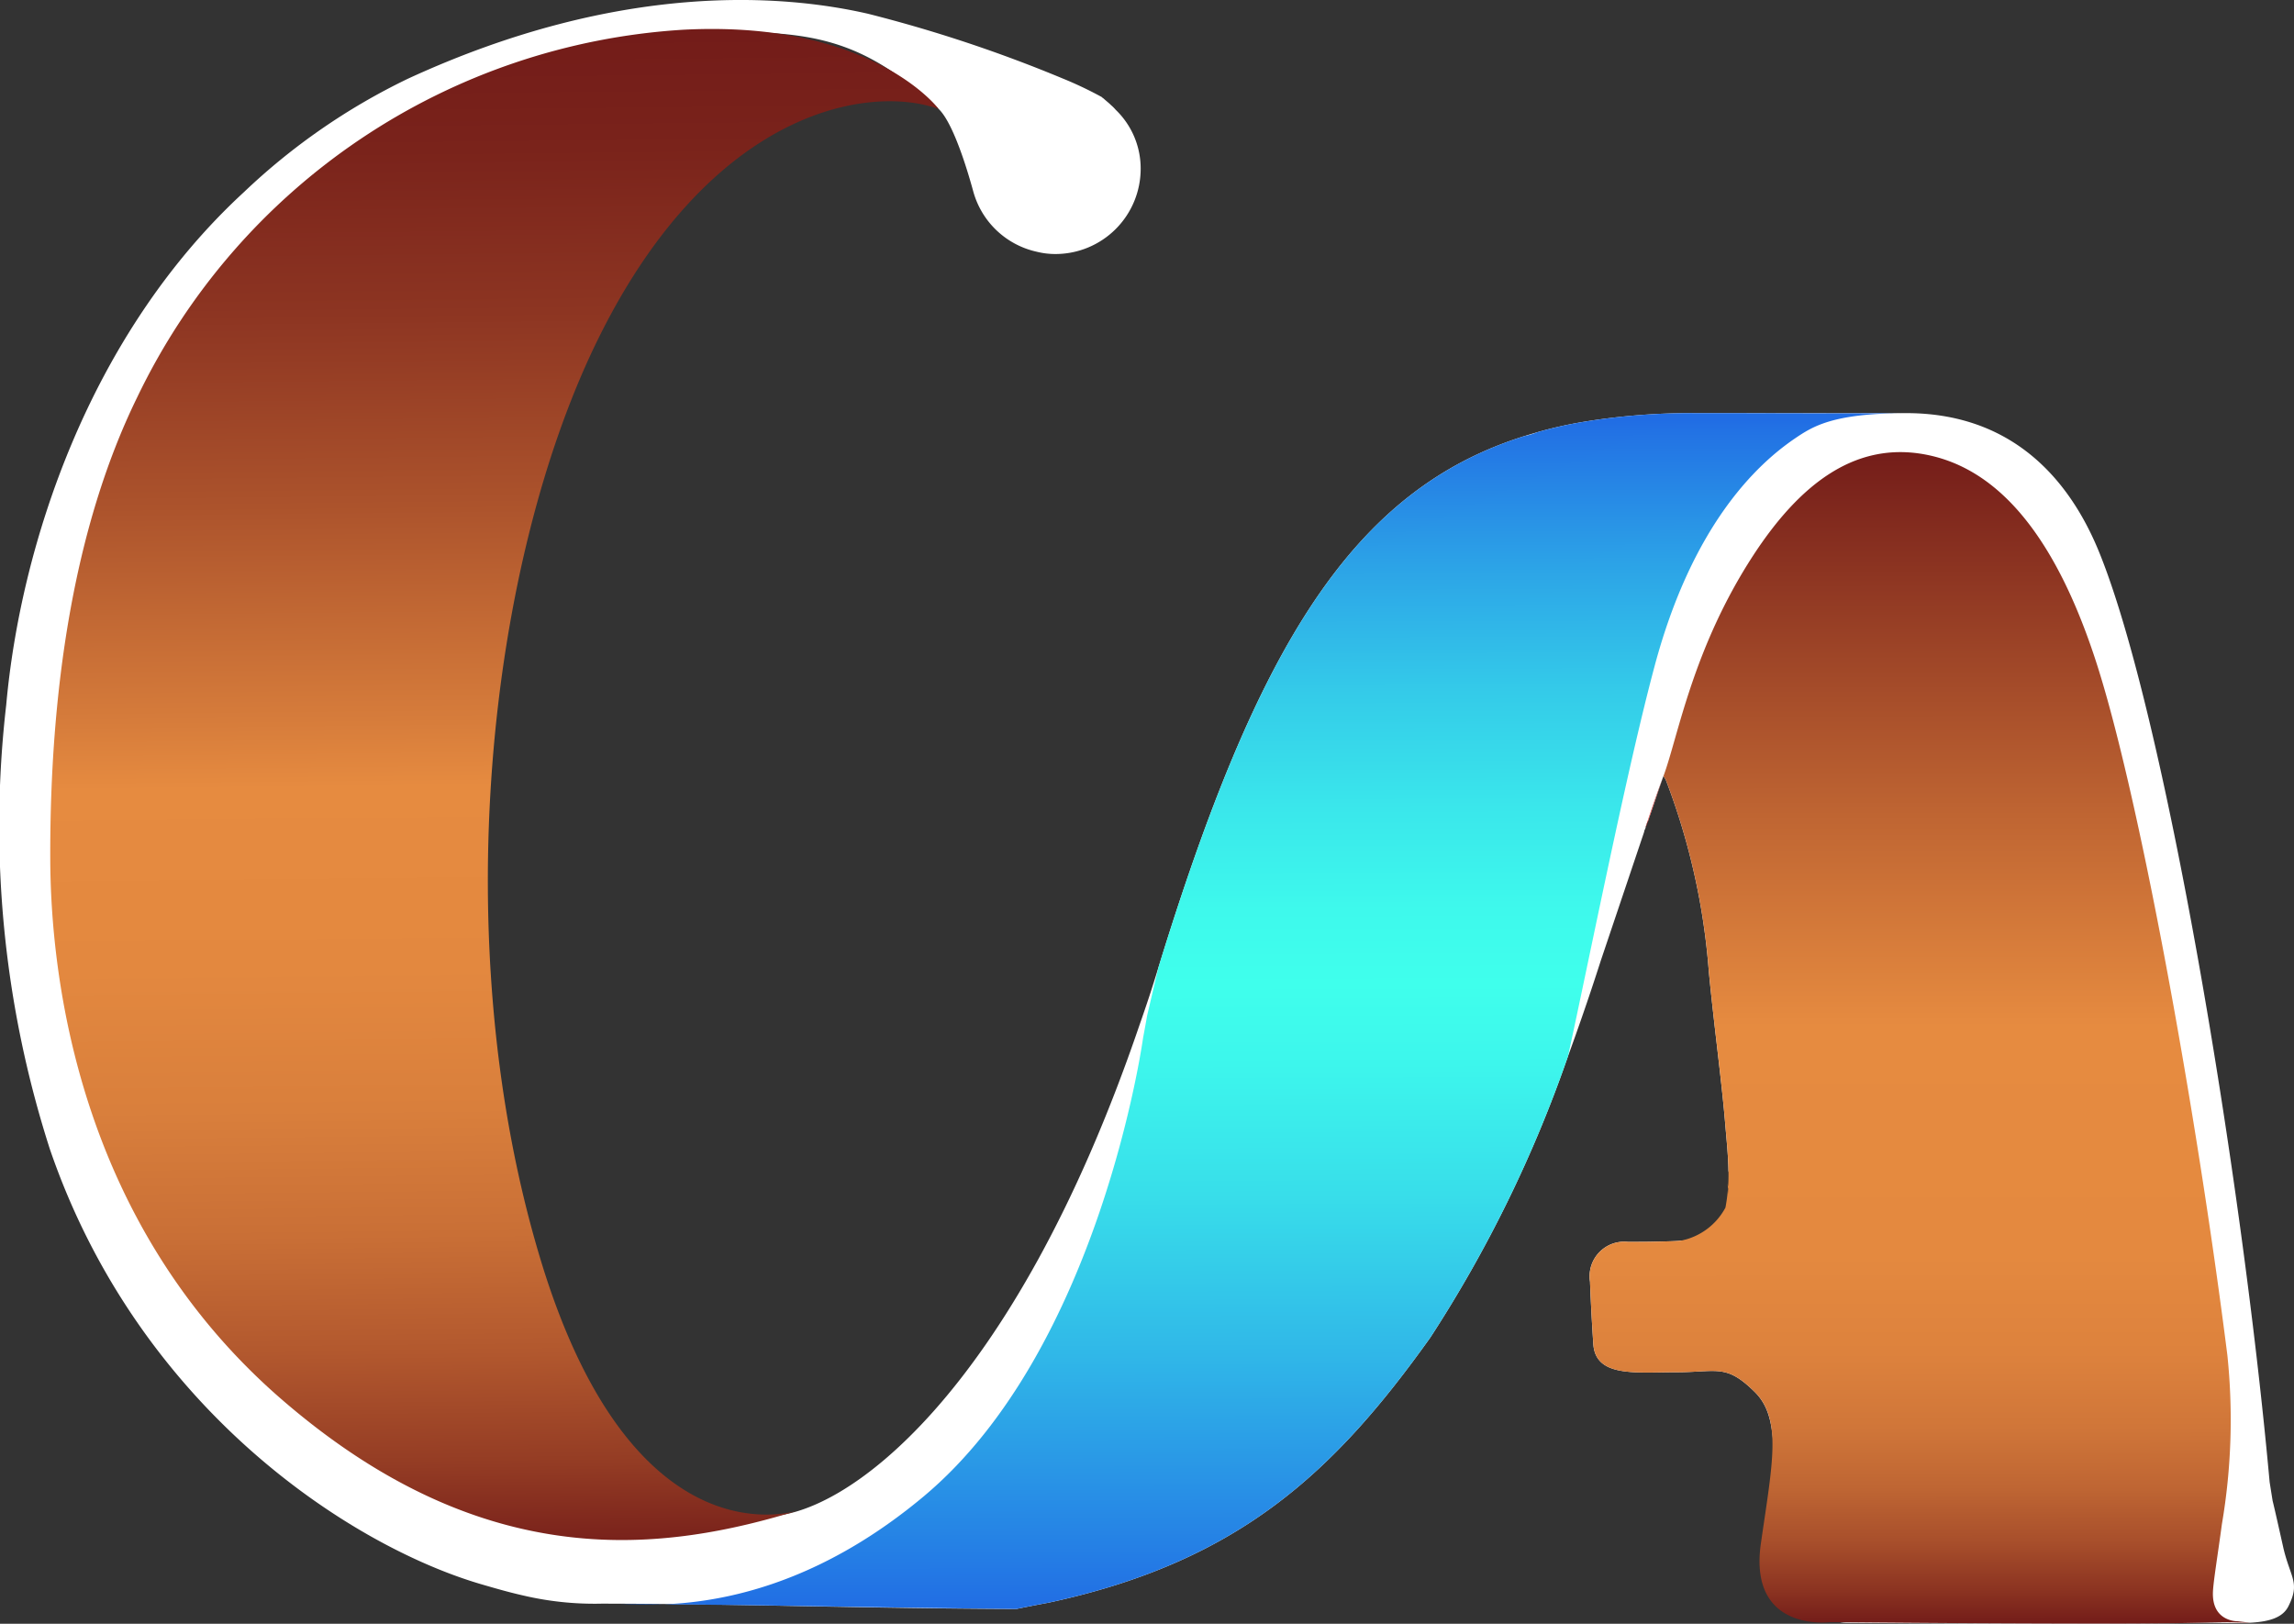 <svg xmlns="http://www.w3.org/2000/svg" xmlns:xlink="http://www.w3.org/1999/xlink" viewBox="0 0 90.976 64.401"><rect x="0" y="0" width="90.976" height="64.401" fill="#333333" stroke="none"/><defs><style>.cls-1{fill:#fff;}.cls-2{fill:url(#Безымянный_градиент_92);}.cls-3{fill:url(#Безымянный_градиент_81);}.cls-4{fill:url(#Безымянный_градиент_81-2);}.cls-5{fill:url(#Безымянный_градиент_127);}.cls-6{fill:url(#Безымянный_градиент_122);}</style><linearGradient id="Безымянный_градиент_92" x1="50.132" y1="63.779" x2="49.959" y2="16.721" gradientUnits="userSpaceOnUse"><stop offset="0" stop-color="#216de4"/><stop offset="0.055" stop-color="#2581e5"/><stop offset="0.213" stop-color="#30b7e8"/><stop offset="0.349" stop-color="#38deea"/><stop offset="0.458" stop-color="#3df6ec"/><stop offset="0.525" stop-color="#3fffec"/><stop offset="0.588" stop-color="#3ef9ec"/><stop offset="0.673" stop-color="#3ae7eb"/><stop offset="0.771" stop-color="#34cbe9"/><stop offset="0.878" stop-color="#2ca3e7"/><stop offset="0.993" stop-color="#2271e4"/><stop offset="1" stop-color="#216de4"/></linearGradient><linearGradient id="Безымянный_градиент_81" x1="65.833" y1="32.551" x2="65.372" y2="30.939" gradientUnits="userSpaceOnUse"><stop offset="0" stop-color="#ff3d38"/><stop offset="0.137" stop-color="#f43a36"/><stop offset="0.375" stop-color="#d8342f"/><stop offset="0.686" stop-color="#a92925"/><stop offset="1" stop-color="#731c19"/></linearGradient><linearGradient id="Безымянный_градиент_81-2" x1="65.967" y1="30.785" x2="65.967" y2="30.785" xlink:href="#Безымянный_градиент_81"/><linearGradient id="Безымянный_градиент_127" x1="76.15" y1="64.397" x2="76.13" y2="17.777" gradientUnits="userSpaceOnUse"><stop offset="0" stop-color="#731c19"/><stop offset="0.028" stop-color="#8b3321"/><stop offset="0.068" stop-color="#a74e2b"/><stop offset="0.114" stop-color="#be6533"/><stop offset="0.167" stop-color="#d07639"/><stop offset="0.23" stop-color="#dd823d"/><stop offset="0.314" stop-color="#e4893f"/><stop offset="0.508" stop-color="#e68b40"/><stop offset="0.692" stop-color="#be6432"/><stop offset="1" stop-color="#731c19"/></linearGradient><linearGradient id="Безымянный_градиент_122" x1="20.063" y1="61.872" x2="19.419" y2="1.449" gradientUnits="userSpaceOnUse"><stop offset="0" stop-color="#731c19"/><stop offset="0.064" stop-color="#943c24"/><stop offset="0.137" stop-color="#b2582e"/><stop offset="0.214" stop-color="#c96f36"/><stop offset="0.297" stop-color="#d97f3c"/><stop offset="0.389" stop-color="#e3883f"/><stop offset="0.508" stop-color="#e68b40"/><stop offset="0.553" stop-color="#d67c3b"/><stop offset="0.693" stop-color="#ac532c"/><stop offset="0.819" stop-color="#8d3522"/><stop offset="0.926" stop-color="#7a231b"/><stop offset="1" stop-color="#731c19"/></linearGradient></defs><title>Ресурс 2</title><g id="Слой_2" data-name="Слой 2"><g id="Слой_2-2" data-name="Слой 2"><path class="cls-1" d="M90.751,63.714c-.447.882-2.084.611-3.774.651-3.42.08-13.75,0-13.75,0s-2.36,0-2.71-3.21.17-4.9-.96-5.98c-1.12-1.09-1.46-.75-3.08-.75-1.63,0-3.21.21-3.29-1.13-.09-1.33-.13-2.46-.13-2.46a1.372,1.372,0,0,1,1.5-1.58c.46,0,.83,0,1.12-.01.51-.01.78-.02.9-.03a.814.814,0,0,1,.09-.01c.31-.02.47-.03.47-.03a1.569,1.569,0,0,0,1.36-.52.948.948,0,0,0,.11-.2,1.878,1.878,0,0,0,.12-.91,11.132,11.132,0,0,0-.18-1.11v-.01c-.01-.59-.07-1.16-.13-1.87-.14-1.69-.44-3.86-.65-6.04a26.856,26.856,0,0,0-1.71-7.6.728.728,0,0,0-.09-.13s-.1.29-.23.67c-.12.37-.28.82-.39,1.14l-.01-.02q-.03.105-.06.18a.109.109,0,0,0-.01.05.949.949,0,0,1-.03.09.161.161,0,0,0-.03.09.078.078,0,0,0-.01.03l-1.68,4.99c-.06.17-.54,1.72-1.33,3.88a51.024,51.024,0,0,1-5.46,11.16c-3.8,5.33-7.59,8.9-15.14,10.52q-.666.124-1.268.248l-.022.002c-5.858-.02-11.053-.204-16.439-.211a12.365,12.365,0,0,1-3.127-.328c-.574-.13-1.075-.276-1.615-.433-5.16-1.5-13.599-6.938-17.139-17.268a41.839,41.839,0,0,1-1.73-17.62c.56-6.25,3.245-14.643,9.43-20.338a25.401,25.401,0,0,1,6.49-4.49c8.5-3.92,14.992-3.329,18.25-2.583a55.272,55.272,0,0,1,7.723,2.567,15.045,15.045,0,0,1,1.547.734c.01,0,.01.01.02.02a.7.7,0,0,1,.1.08c.08.07.17.14.26.23a1.524,1.524,0,0,1,.18.18,3.228,3.228,0,0,1,.99,2.34,3.382,3.382,0,0,1-3.38,3.38,3.059,3.059,0,0,1-.74-.09,3.362,3.362,0,0,1-2.51-2.36c-.06-.21-.703-2.655-1.383-3.305-3.02-2.78-5.016-3.174-9.453-3.016A18.042,18.042,0,0,0,10.097,19.415a16.909,16.909,0,0,0,9.04,14.98,54.021,54.021,0,0,0,1.21,11.57c2.84,13.25,6.75,14.08,10,14.17,3.1.08,9.82-4.76,14.84-19.47.26-.74.51-1.49.75-2.28,3.93-12.78,7.71-18.95,14.52-21.09.16-.05.33-.1.5-.15a16.191,16.191,0,0,1,1.94-.43c.03,0,.04-.01.06-.01a26.423,26.423,0,0,1,4.31-.32c3.75,0,5.67.01,8.33,0,4.59,0,6.68,3.129,7.65,5.51,2.586,6.347,5.638,24.499,6.763,36.889l.118.741s.047.165.435,1.906C90.845,62.596,91.225,62.778,90.751,63.714Z"/><path class="cls-2" d="M75.597,16.385c-2.93.01-3.7.52-4.45,1.03-1.44.99-4.02,3.36-5.53,9.01-1.1,4.11-2.49,11.13-3.43,15.46a51.024,51.024,0,0,1-5.46,11.16c-3.8,5.33-7.59,8.9-15.14,10.52q-.645.12-1.23.24c-.02,0-.04.01-.06.01-6.946-.066-10.072-.178-15.805-.19,1.34,0,6.341.571,12.133-4.269,7.014-5.861,8.708-18.194,8.708-18.194s.155-.828.155-.858l.449-1.919c3.93-12.78,7.71-18.95,14.52-21.09a2.961,2.961,0,0,0,.5-.15,16.191,16.191,0,0,1,1.94-.43c.03,0,.04-.01.06-.01a26.423,26.423,0,0,1,4.31-.32C71.017,16.385,73.147,16.405,75.597,16.385Z"/><path class="cls-3" d="M65.337,32.575c.142-.436.362-1.074.63-1.79-.001.002-.4,1.17-.62,1.81-.03.08-.05.15-.08.21a.109.109,0,0,1,.01-.05Q65.307,32.68,65.337,32.575Z"/><polygon class="cls-4" points="65.967 30.785 65.967 30.785 65.967 30.785 65.967 30.785"/><path class="cls-5" d="M68.517,46.945a2.035,2.035,0,0,1,.02.42C68.527,47.135,68.517,46.975,68.517,46.945Zm19.599,13.51a24.709,24.709,0,0,0,.218-6.702c-1.23-9.75-3.536-22.457-5.256-27.657-1.91-5.79-4.5-7.78-7.04-8.12-2.55-.33-4.65,1.21-6.5,4.04-2.42,3.71-2.99,7.22-3.57,8.77a.728.728,0,0,1,.09.13,26.856,26.856,0,0,1,1.71,7.6c.21,2.18.51,4.35.65,6.04.06.71.12,1.28.13,1.87v.01a6.994,6.994,0,0,1-.12,1.46,2.57,2.57,0,0,1-1.76,1.31.814.814,0,0,0-.09.01c-.12.01-.39.02-.9.03-.29.01-.66.01-1.12.01a1.372,1.372,0,0,0-1.5,1.58s.04,1.13.13,2.46c.08,1.34,1.66,1.13,3.29,1.13,1.62,0,1.96-.34,3.08.75,1.13,1.08.736,2.84.276,6.036-.512,3.556,2.75,3.125,2.75,3.125s10.974.109,14.394.029c1.69-.04,1.28-.016,2.268-.005L88.739,64.302s-1.046.03-.976-1.2C87.787,62.672,87.951,61.678,88.116,60.455Z"/><path class="cls-6" d="M37.224,4.32S34.587.786,27.083,1.18A25.762,25.762,0,0,0,5.451,15.737c-2.552,5.204-3.475,11.736-3.458,18.299.011,4.545,1.042,14.417,9.167,21.458s15.216,6.05,20.625,4.375c0,0-6.604,2.483-10.354-9.934s-2.125-27.688,2.383-36.679C28.294,4.32,34.465,3.343,37.224,4.32Z"/></g></g></svg>